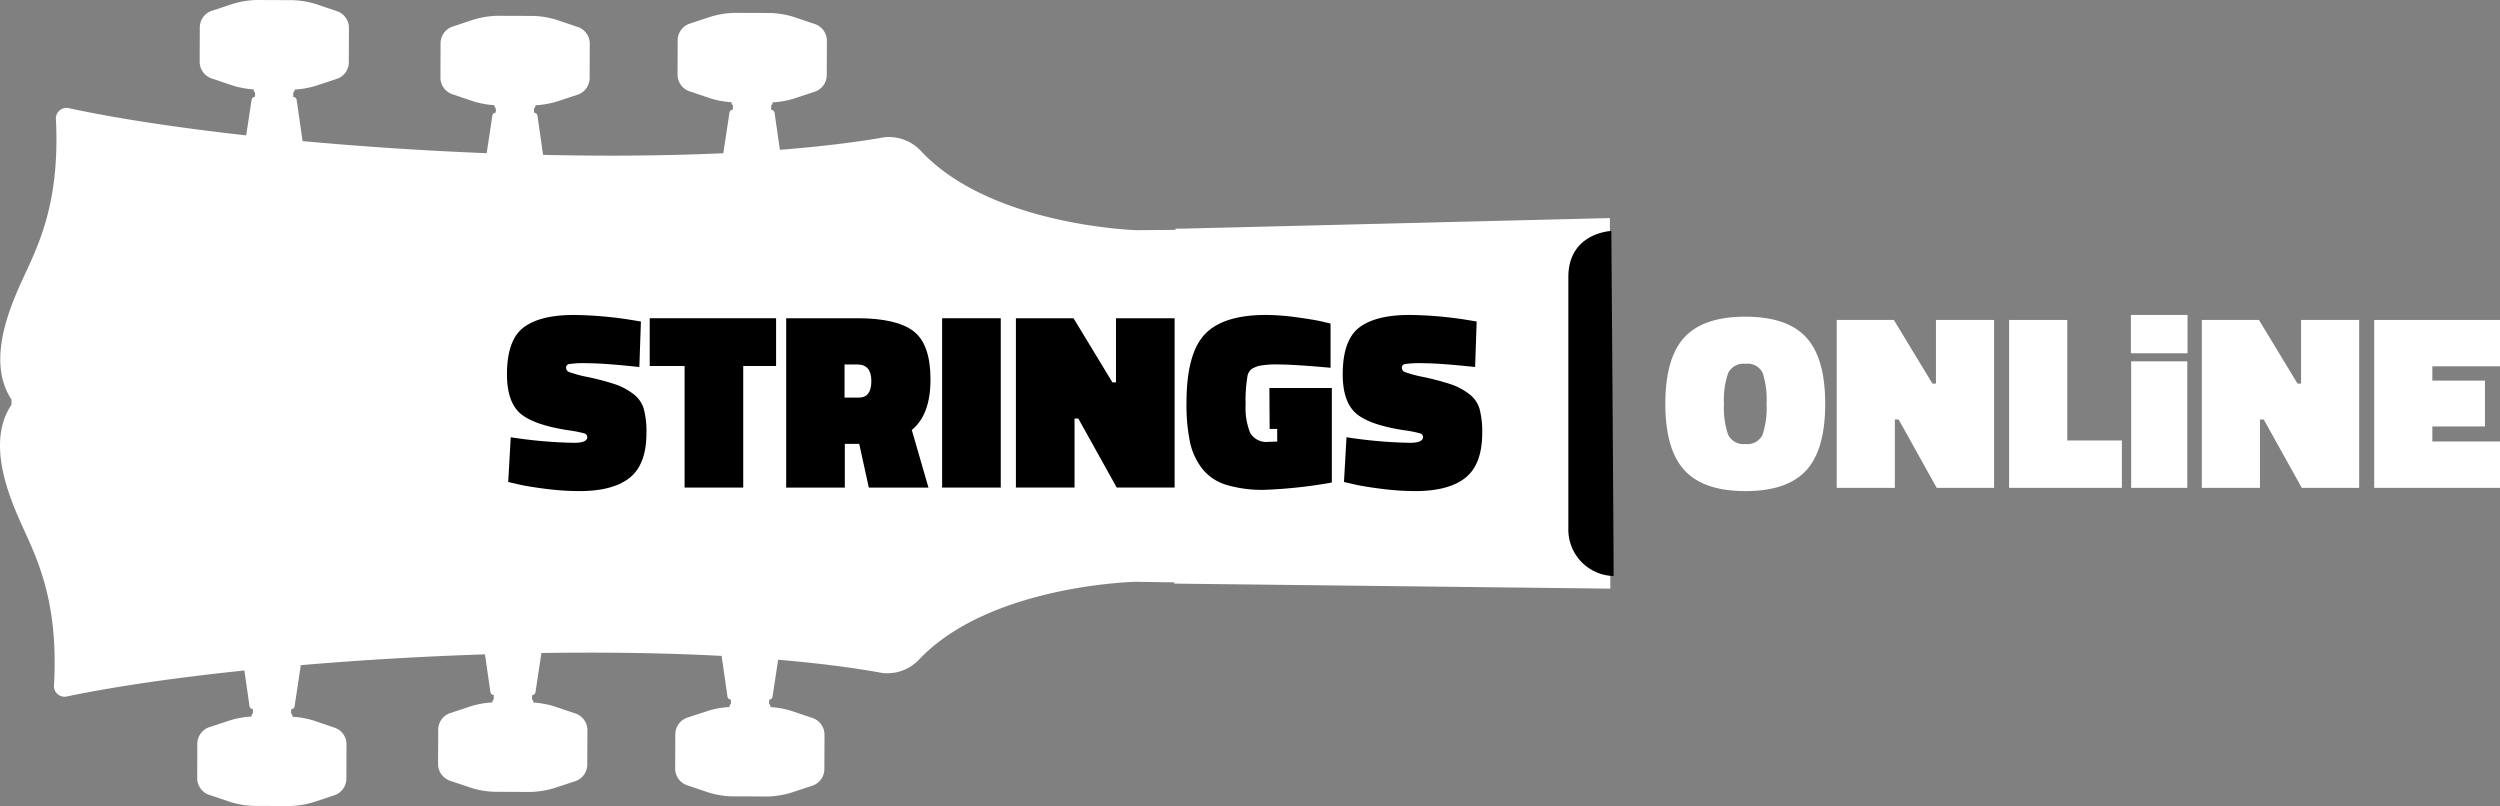 <svg xmlns="http://www.w3.org/2000/svg" width="412.161" height="132.889" viewBox="0 0 412.161 132.889">
  <rect x="0" y="0" width="412.161" height="132.889" fill="#808080" stroke="none"/>
  <g id="Group_11" data-name="Group 11" transform="translate(-21.922 -23.223)">
    <path id="Path_1" data-name="Path 1" d="M287.338,59.175l-70.213,1.737-1.412.009v.2l-5.1.04-1.224.015s-24.142-.657-35.7-13.126a7.21,7.21,0,0,0-5.94-2.2c-5.168.9-10.994,1.583-17.249,2.072l-.877-6.1a.588.588,0,0,0-.563-.49l0-.7a.591.591,0,0,0,.23-.435V40.1a14.546,14.546,0,0,0,3.406-.586l3.651-1.205a2.912,2.912,0,0,0,1.875-2.579l.024-5.9a2.935,2.935,0,0,0-1.86-2.6L152.743,26a15,15,0,0,0-3.833-.636l-5.9-.02a14.565,14.565,0,0,0-3.835.61l-3.651,1.2a2.927,2.927,0,0,0-1.875,2.582l-.023,5.9a2.921,2.921,0,0,0,1.856,2.6l3.642,1.23a14.852,14.852,0,0,0,3.4.61v.083a.593.593,0,0,0,.228.438v.7a.59.59,0,0,0-.567.487l-1.015,6.7c-9.4.434-19.486.5-29.713.27l-.93-6.465a.584.584,0,0,0-.563-.487l0-.7a.607.607,0,0,0,.232-.44v-.085A14.906,14.906,0,0,0,113.606,40l3.647-1.2a2.924,2.924,0,0,0,1.878-2.585l.023-5.9a2.924,2.924,0,0,0-1.856-2.6l-3.643-1.233a14.848,14.848,0,0,0-3.833-.634l-5.9-.018a14.72,14.72,0,0,0-3.839.6L96.434,27.64a2.918,2.918,0,0,0-1.878,2.583l-.02,5.9a2.92,2.92,0,0,0,1.856,2.6l3.641,1.228a14.691,14.691,0,0,0,3.4.613c0,.028,0,.052,0,.081a.6.6,0,0,0,.231.443l0,.7a.592.592,0,0,0-.568.482l-.938,6.208C91.8,48.066,81.5,47.38,71.807,46.484l-.978-6.793a.581.581,0,0,0-.563-.488l0-.7a.6.6,0,0,0,.232-.437v-.083a14.645,14.645,0,0,0,3.407-.588l3.65-1.205a2.912,2.912,0,0,0,1.875-2.581l.019-5.9A2.913,2.913,0,0,0,77.6,25.11l-3.64-1.229a14.644,14.644,0,0,0-3.833-.634l-5.9-.024a14.4,14.4,0,0,0-3.838.611l-3.65,1.2a2.922,2.922,0,0,0-1.877,2.581l-.021,5.9a2.925,2.925,0,0,0,1.859,2.6l3.641,1.228a14.6,14.6,0,0,0,3.4.613v.082a.6.6,0,0,0,.23.439v.7a.586.586,0,0,0-.567.486L62.51,45.54C51.243,44.287,41.186,42.758,33.4,41.085a1.757,1.757,0,0,0-2.251,1.922c.683,14.375-3.262,21.311-5.818,26.96-2.7,5.962-5.193,13.57-1.507,19.142l0,.82C20.1,95.477,22.544,103.1,25.2,109.081c2.516,5.662,6.413,12.629,5.631,26.994a1.759,1.759,0,0,0,2.24,1.941c7.793-1.619,17.862-3.079,29.139-4.255l.848,5.883a.583.583,0,0,0,.562.488l0,.7a.6.6,0,0,0-.233.439v.082a14.757,14.757,0,0,0-3.406.588l-3.65,1.2a2.926,2.926,0,0,0-1.877,2.585l-.02,5.9a2.925,2.925,0,0,0,1.858,2.6l3.641,1.23a14.668,14.668,0,0,0,3.831.632l5.9.021a14.416,14.416,0,0,0,3.839-.606l3.648-1.2a2.927,2.927,0,0,0,1.875-2.585l.021-5.9a2.912,2.912,0,0,0-1.856-2.593l-3.642-1.234a15.047,15.047,0,0,0-3.4-.608v-.085a.593.593,0,0,0-.227-.438v-.7a.591.591,0,0,0,.567-.485l1.026-6.789c9.7-.83,20.009-1.446,30.363-1.782l.893,6.21a.593.593,0,0,0,.56.491v.7a.589.589,0,0,0-.231.435v.086a14.77,14.77,0,0,0-3.406.586l-3.65,1.205a2.913,2.913,0,0,0-1.875,2.582l-.023,5.9a2.925,2.925,0,0,0,1.859,2.6l3.638,1.228a14.507,14.507,0,0,0,3.833.636l5.906.023a14.486,14.486,0,0,0,3.835-.61l3.648-1.2a2.921,2.921,0,0,0,1.877-2.582l.023-5.9a2.919,2.919,0,0,0-1.859-2.6l-3.64-1.232a14.825,14.825,0,0,0-3.4-.61v-.086a.591.591,0,0,0-.227-.438l0-.7a.581.581,0,0,0,.564-.482l.979-6.463c10.228-.159,20.317-.024,29.709.476l.967,6.714a.593.593,0,0,0,.564.488l0,.7a.589.589,0,0,0-.232.438v.086a14.77,14.77,0,0,0-3.407.584l-3.65,1.2a2.922,2.922,0,0,0-1.878,2.581l-.019,5.9a2.926,2.926,0,0,0,1.858,2.6l3.641,1.227a14.466,14.466,0,0,0,3.831.637l5.9.02a14.489,14.489,0,0,0,3.838-.611l3.648-1.2a2.925,2.925,0,0,0,1.878-2.586l.021-5.9a2.923,2.923,0,0,0-1.858-2.6l-3.642-1.229a14.546,14.546,0,0,0-3.4-.611v-.083a.6.6,0,0,0-.23-.442l0-.7h0a.582.582,0,0,0,.564-.483l.924-6.1c6.248.533,12.067,1.249,17.227,2.19a7.2,7.2,0,0,0,5.954-2.162c11.651-12.389,35.795-12.878,35.795-12.878l1.219.019,5.106.077v.2l1.411.019,70.486.813Z" transform="translate(0 0)" fill="#fff"/>
    <g id="Group_9" data-name="Group 9" transform="translate(296.476 75.147)">
      <path id="Path_2" data-name="Path 2" d="M265.055,75.533q0,7.562-3.138,10.969T251.9,89.91q-6.878,0-10.04-3.429T238.7,75.513q0-7.54,3.139-10.949t10.04-3.409q6.9,0,10.04,3.409T265.055,75.533Zm-16.691,0a13.616,13.616,0,0,0,.682,5.061,2.784,2.784,0,0,0,2.851,1.548,2.749,2.749,0,0,0,2.831-1.527,14.066,14.066,0,0,0,.66-5.1,14.282,14.282,0,0,0-.639-5.083,2.735,2.735,0,0,0-2.829-1.507,2.8,2.8,0,0,0-2.873,1.548A13.617,13.617,0,0,0,248.364,75.533Z" transform="translate(-238.699 -60.868)" fill="#fff"/>
      <path id="Path_3" data-name="Path 3" d="M267.918,89.391V61.712h9.42L283.7,72.205h.578V61.712h9.584V89.391H284.4l-6.278-11.277h-.62V89.391Z" transform="translate(-239.663 -60.886)" fill="#fff"/>
      <path id="Path_4" data-name="Path 4" d="M315.9,89.391h-18.59V61.712H306.9V81.583H315.9Z" transform="translate(-240.633 -60.886)" fill="#fff"/>
      <path id="Path_5" data-name="Path 5" d="M318.071,67.178v-6.32h9.338v6.32Zm.043,22.184V68.5h9.254V89.363Z" transform="translate(-241.317 -60.858)" fill="#fff"/>
      <path id="Path_6" data-name="Path 6" d="M330.163,89.391V61.712h9.419l6.362,10.493h.578V61.712h9.584V89.391h-9.461l-6.278-11.277h-.62V89.391Z" transform="translate(-241.716 -60.886)" fill="#fff"/>
      <path id="Path_7" data-name="Path 7" d="M359.555,89.391V61.712h20.738v7.642H369.139V71.71h8.674v7.559h-8.674v2.478h11.154v7.643Z" transform="translate(-242.686 -60.886)" fill="#fff"/>
    </g>
    <g id="Group_10" data-name="Group 10" transform="translate(105.496 75.147)">
      <path id="Path_8" data-name="Path 8" d="M80.16,69.57q-5.874-.626-8.54-.625a16.812,16.812,0,0,0-3.1.146.584.584,0,0,0-.439.6.778.778,0,0,0,.5.709,20.719,20.719,0,0,0,3.145.833,44.362,44.362,0,0,1,4.332,1.145A10.484,10.484,0,0,1,79.1,73.966a4.774,4.774,0,0,1,1.791,2.5,14.42,14.42,0,0,1,.44,3.978q0,5.166-2.751,7.374t-8.292,2.208a44.335,44.335,0,0,1-5.6-.375q-2.941-.376-4.521-.75l-1.625-.375.416-7.375a76.316,76.316,0,0,0,10.458.917c1.442,0,2.165-.318,2.165-.958a.64.64,0,0,0-.5-.6,19.1,19.1,0,0,0-2.706-.522q-5.834-.916-7.937-2.854t-2.1-6.354q0-5.627,2.706-7.708t8.334-2.084a64.576,64.576,0,0,1,9.292.792l1.75.291Z" transform="translate(-58.329 -60.986)"/>
      <path id="Path_9" data-name="Path 9" d="M82.465,69.417V61.542H103.3v7.875H97.883V89.458H88.216V69.417Z" transform="translate(-58.925 -61)"/>
      <path id="Path_10" data-name="Path 10" d="M117.574,82.249H115.2v7.21h-9.666V61.542h11.751q6.456,0,9.25,2.146t2.791,7.959q0,5.811-3.084,8.312l2.748,9.5h-9.832Zm-.042-7.624q2.039,0,2.041-2.729t-2.29-2.73h-2.126v5.459Z" transform="translate(-59.494 -61)"/>
      <path id="Path_11" data-name="Path 11" d="M131.894,89.458V61.542h9.666V89.458Z" transform="translate(-60.145 -61)"/>
      <path id="Path_12" data-name="Path 12" d="M144.366,89.458V61.542h9.5l6.416,10.583h.583V61.542h9.666V89.458h-9.542l-6.332-11.375h-.625V89.458Z" transform="translate(-60.453 -61)"/>
      <path id="Path_13" data-name="Path 13" d="M197.162,73.028V88.611a78.248,78.248,0,0,1-11.167,1.208,20.622,20.622,0,0,1-6.188-.812,7.984,7.984,0,0,1-4.019-2.687,10.907,10.907,0,0,1-2.022-4.416,30.7,30.7,0,0,1-.564-6.459q0-8.042,3-11.251t10.122-3.208a36.69,36.69,0,0,1,4.795.355q2.666.354,4.249.688l1.583.375v7.291q-6-.54-8.522-.542a14.527,14.527,0,0,0-3.29.23,4.439,4.439,0,0,0-1.231.542,1.949,1.949,0,0,0-.665,1.228,23.8,23.8,0,0,0-.293,4.541,11.089,11.089,0,0,0,.749,4.729,3.078,3.078,0,0,0,3.042,1.481l1.416-.043V79.778h-1.247l-.042-6.75Z" transform="translate(-61.165 -60.986)"/>
      <path id="Path_14" data-name="Path 14" d="M221.435,69.57q-5.872-.626-8.54-.625a16.8,16.8,0,0,0-3.1.146.585.585,0,0,0-.44.6.78.78,0,0,0,.5.709,20.71,20.71,0,0,0,3.146.833,44.436,44.436,0,0,1,4.332,1.145,10.478,10.478,0,0,1,3.041,1.585,4.775,4.775,0,0,1,1.792,2.5,14.457,14.457,0,0,1,.44,3.978q0,5.166-2.752,7.374t-8.292,2.208a44.32,44.32,0,0,1-5.6-.375q-2.941-.376-4.521-.75l-1.626-.375.417-7.375a76.3,76.3,0,0,0,10.457.917q2.164,0,2.166-.958a.64.64,0,0,0-.5-.6,19.1,19.1,0,0,0-2.707-.522q-5.834-.916-7.937-2.854t-2.1-6.354q0-5.627,2.707-7.708t8.334-2.084a64.576,64.576,0,0,1,9.292.792l1.749.291Z" transform="translate(-61.816 -60.986)"/>
    </g>
    <path id="Path_25" data-name="Path 25" d="M289.573,61.3s-7.086.264-7.086,7.6v41.436a7.661,7.661,0,0,0,7.462,7.853C289.949,111.494,289.573,61.3,289.573,61.3Z" transform="translate(-2)"/>
  </g>
</svg>

